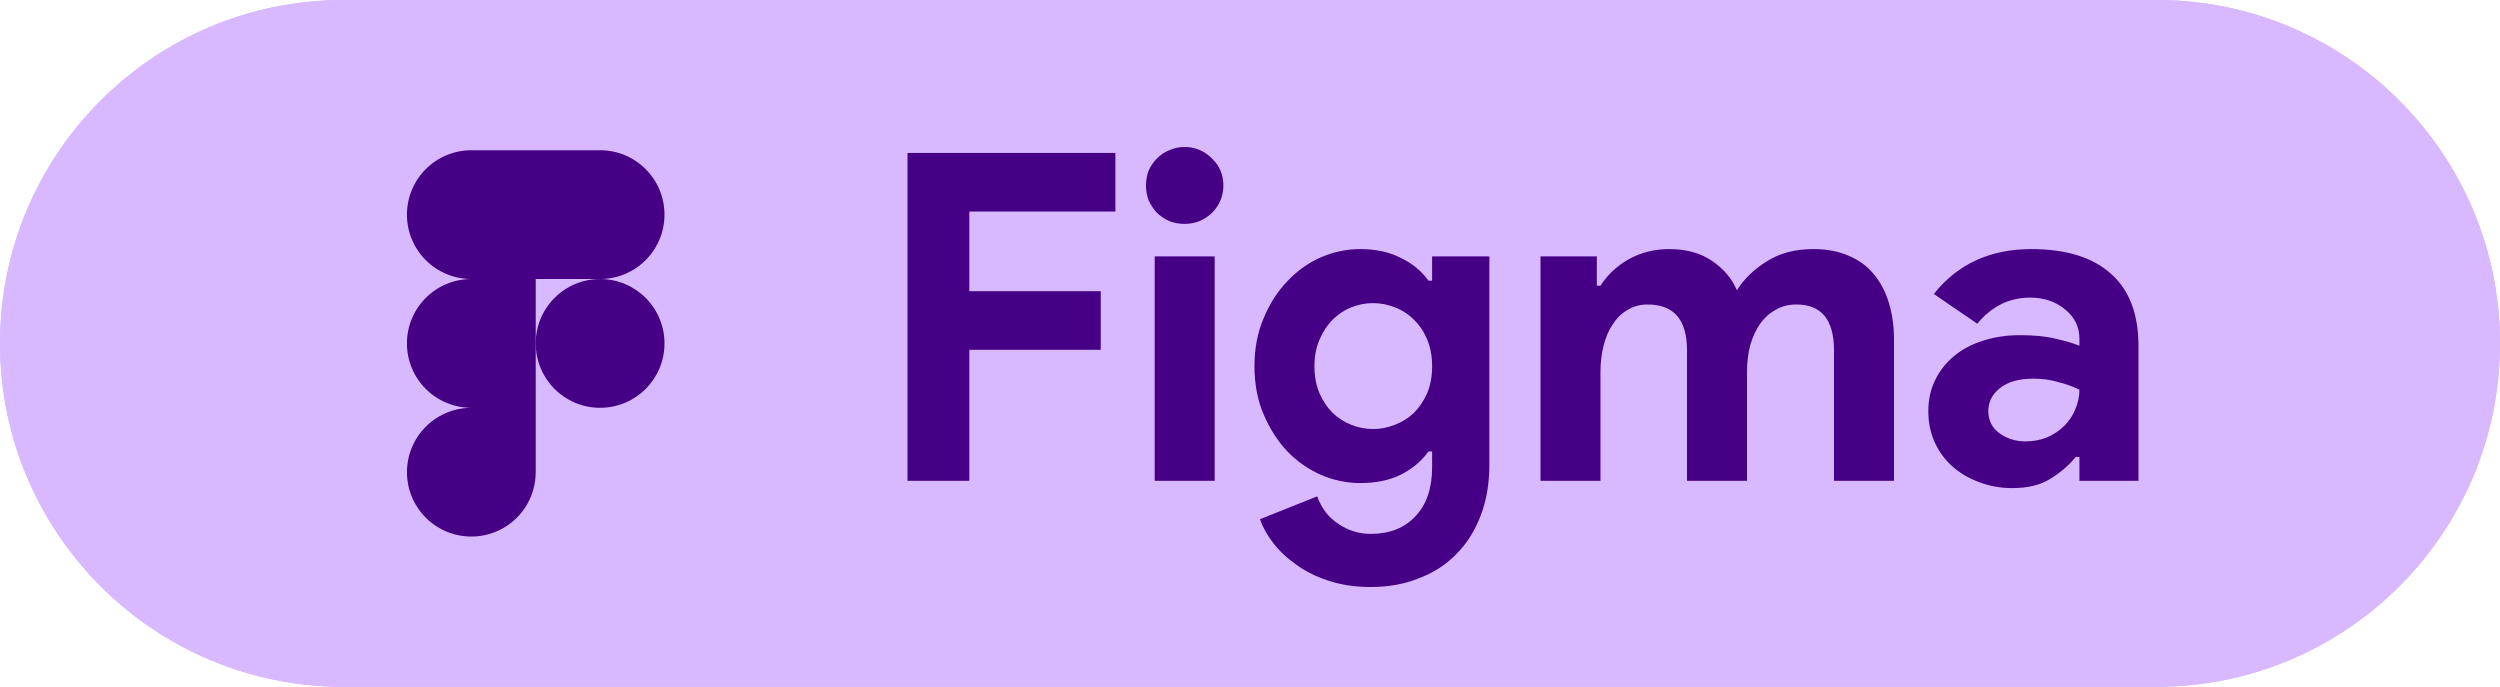<svg width="546" height="150" viewBox="0 0 546 150" fill="none" xmlns="http://www.w3.org/2000/svg">
<path d="M0 75C0 33.579 33.579 0 75 0H471C512.421 0 546 33.579 546 75V75C546 116.421 512.421 150 471 150H75C33.579 150 0 116.421 0 75V75Z" fill="#D8B9FF"/>
<path d="M0 75C0 33.579 33.579 0 75 0H471C512.421 0 546 33.579 546 75V75C546 116.421 512.421 150 471 150H75C33.579 150 0 116.421 0 75V75Z" fill="#D8B9FF"/>
<path d="M198.2 33.4H243.6V46.2H211.7V63.6H240.4V76.4H211.7V105H198.2V33.4ZM258.685 48.9C257.552 48.9 256.452 48.7 255.385 48.3C254.385 47.833 253.485 47.233 252.685 46.5C251.952 45.7 251.352 44.8 250.885 43.8C250.485 42.8 250.285 41.7 250.285 40.5C250.285 39.3 250.485 38.2 250.885 37.2C251.352 36.2 251.952 35.333 252.685 34.6C253.485 33.8 254.385 33.2 255.385 32.8C256.452 32.333 257.552 32.1 258.685 32.1C261.018 32.1 263.018 32.933 264.685 34.6C266.352 36.2 267.185 38.167 267.185 40.5C267.185 42.833 266.352 44.833 264.685 46.5C263.018 48.1 261.018 48.9 258.685 48.9ZM252.185 105V56H265.285V105H252.185ZM299.376 128.2C295.909 128.2 292.809 127.733 290.076 126.8C287.409 125.933 285.076 124.767 283.076 123.3C281.076 121.9 279.409 120.333 278.076 118.6C276.742 116.867 275.776 115.133 275.176 113.4L287.676 108.4C288.609 111 290.142 113 292.276 114.4C294.409 115.867 296.776 116.6 299.376 116.6C303.509 116.6 306.776 115.3 309.176 112.7C311.576 110.167 312.776 106.6 312.776 102V98.6H311.976C310.442 100.733 308.409 102.433 305.876 103.7C303.409 104.9 300.476 105.5 297.076 105.5C294.142 105.5 291.276 104.9 288.476 103.7C285.742 102.5 283.309 100.8 281.176 98.6C279.042 96.333 277.309 93.633 275.976 90.5C274.642 87.367 273.976 83.867 273.976 80C273.976 76.133 274.642 72.633 275.976 69.5C277.309 66.3 279.042 63.6 281.176 61.4C283.309 59.133 285.742 57.4 288.476 56.2C291.276 55 294.142 54.4 297.076 54.4C300.476 54.4 303.409 55.033 305.876 56.3C308.409 57.5 310.442 59.167 311.976 61.3H312.776V56H325.276V101.5C325.276 105.633 324.642 109.333 323.376 112.6C322.109 115.933 320.342 118.733 318.076 121C315.809 123.333 313.076 125.1 309.876 126.3C306.742 127.567 303.242 128.2 299.376 128.2ZM299.876 93.7C301.476 93.7 303.042 93.4 304.576 92.8C306.176 92.2 307.576 91.333 308.776 90.2C309.976 89 310.942 87.567 311.676 85.9C312.409 84.167 312.776 82.2 312.776 80C312.776 77.8 312.409 75.833 311.676 74.1C310.942 72.367 309.976 70.933 308.776 69.8C307.576 68.6 306.176 67.7 304.576 67.1C303.042 66.5 301.476 66.2 299.876 66.2C298.276 66.2 296.709 66.5 295.176 67.1C293.642 67.7 292.276 68.6 291.076 69.8C289.876 71 288.909 72.467 288.176 74.2C287.442 75.867 287.076 77.8 287.076 80C287.076 82.2 287.442 84.167 288.176 85.9C288.909 87.567 289.876 89 291.076 90.2C292.276 91.333 293.642 92.2 295.176 92.8C296.709 93.4 298.276 93.7 299.876 93.7ZM336.444 56H348.744V62.4H349.544C351.077 60 353.144 58.067 355.744 56.6C358.41 55.133 361.344 54.4 364.544 54.4C368.277 54.4 371.41 55.267 373.944 57C376.477 58.733 378.277 60.867 379.344 63.4C380.877 60.933 383.044 58.833 385.844 57.1C388.644 55.3 392.044 54.4 396.044 54.4C399.044 54.4 401.644 54.9 403.844 55.9C406.044 56.833 407.844 58.167 409.244 59.9C410.71 61.633 411.81 63.733 412.544 66.2C413.277 68.6 413.644 71.233 413.644 74.1V105H400.544V76.5C400.544 69.833 397.81 66.5 392.344 66.5C390.61 66.5 389.077 66.9 387.744 67.7C386.41 68.433 385.277 69.467 384.344 70.8C383.477 72.067 382.777 73.6 382.244 75.4C381.777 77.2 381.544 79.133 381.544 81.2V105H368.444V76.5C368.444 69.833 365.577 66.5 359.844 66.5C358.177 66.5 356.71 66.9 355.444 67.7C354.177 68.433 353.11 69.467 352.244 70.8C351.377 72.067 350.71 73.6 350.244 75.4C349.777 77.2 349.544 79.133 349.544 81.2V105H336.444V56ZM454.144 99.8H453.344C451.81 101.667 449.944 103.267 447.744 104.6C445.61 105.933 442.844 106.6 439.444 106.6C436.91 106.6 434.51 106.167 432.244 105.3C430.044 104.5 428.11 103.367 426.444 101.9C424.777 100.433 423.477 98.667 422.544 96.6C421.61 94.533 421.144 92.267 421.144 89.8C421.144 87.267 421.644 85 422.644 83C423.644 80.933 425.044 79.167 426.844 77.7C428.644 76.233 430.744 75.133 433.144 74.4C435.61 73.6 438.277 73.2 441.144 73.2C444.344 73.2 446.977 73.467 449.044 74C451.11 74.467 452.81 74.967 454.144 75.5V74C454.144 71.4 453.11 69.267 451.044 67.6C448.977 65.867 446.41 65 443.344 65C438.81 65 434.977 66.9 431.844 70.7L422.344 64.2C427.544 57.667 434.644 54.4 443.644 54.4C451.244 54.4 457.044 56.2 461.044 59.8C465.044 63.333 467.044 68.6 467.044 75.6V105H454.144V99.8ZM454.144 85.1C452.61 84.367 451.01 83.8 449.344 83.4C447.744 82.933 445.977 82.7 444.044 82.7C440.91 82.7 438.477 83.4 436.744 84.8C435.077 86.133 434.244 87.8 434.244 89.8C434.244 91.8 435.044 93.4 436.644 94.6C438.31 95.8 440.21 96.4 442.344 96.4C444.077 96.4 445.677 96.1 447.144 95.5C448.61 94.833 449.844 94 450.844 93C451.91 91.933 452.71 90.733 453.244 89.4C453.844 88 454.144 86.567 454.144 85.1Z" fill="#450086"/>
<path d="M131.063 60.938C134.792 60.938 138.369 59.456 141.006 56.819C143.643 54.181 145.125 50.605 145.125 46.875C145.125 43.145 143.643 39.569 141.006 36.931C138.369 34.294 134.792 32.812 131.063 32.812H102.938C99.208 32.812 95.631 34.294 92.994 36.931C90.357 39.569 88.875 43.145 88.875 46.875C88.875 50.605 90.357 54.181 92.994 56.819C95.631 59.456 99.208 60.938 102.938 60.938C99.208 60.938 95.631 62.419 92.994 65.056C90.357 67.694 88.875 71.27 88.875 75C88.875 78.73 90.357 82.306 92.994 84.944C95.631 87.581 99.208 89.062 102.938 89.062C100.156 89.062 97.437 89.887 95.125 91.433C92.812 92.978 91.01 95.174 89.945 97.743C88.881 100.313 88.603 103.141 89.145 105.868C89.688 108.596 91.027 111.102 92.994 113.069C94.96 115.035 97.466 116.375 100.194 116.917C102.922 117.46 105.749 117.181 108.319 116.117C110.889 115.053 113.085 113.25 114.63 110.938C116.175 108.625 117 105.906 117 103.125V60.938H131.063Z" fill="#450086"/>
<path d="M131.062 89.062C138.829 89.062 145.125 82.766 145.125 75C145.125 67.234 138.829 60.938 131.062 60.938C123.296 60.938 117 67.234 117 75C117 82.766 123.296 89.062 131.062 89.062Z" fill="#450086"/>
</svg>
